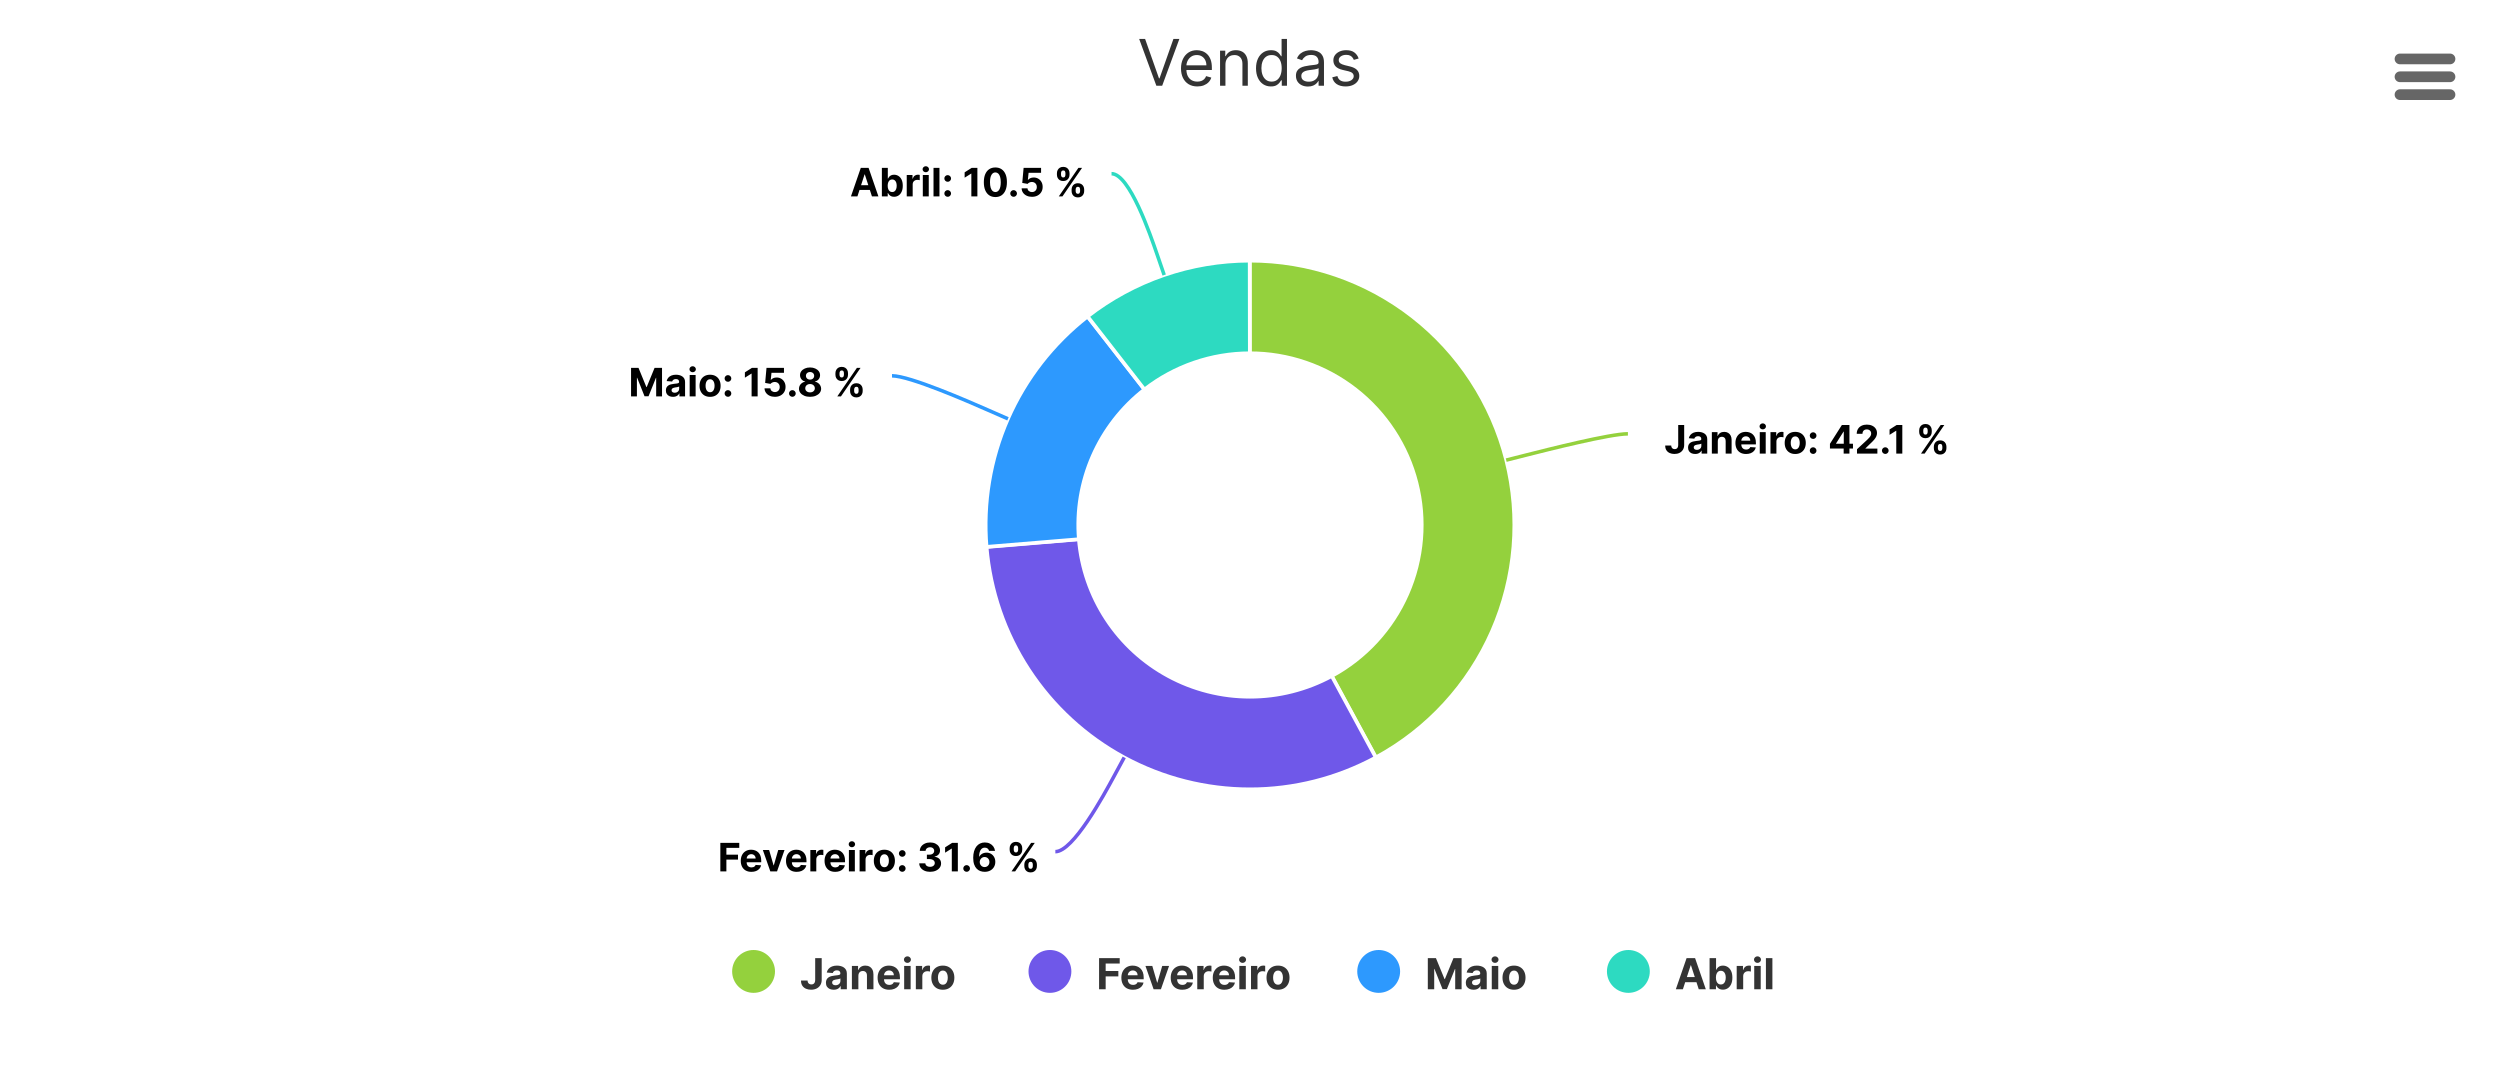 <svg width="700" height="300" viewBox="0 0 700 300" fill="none" xmlns="http://www.w3.org/2000/svg">
<rect x="0" y="0" width="700" height="300" fill="#808080" stroke="none"/>
<g clip-path="url(#clip0_201_4568)">
<path d="M700 0H0V300H700V0Z" fill="white"/>
<path d="M349.985 73C366.446 72.997 382.438 78.482 395.432 88.588C408.425 98.694 417.678 112.844 421.727 128.8C425.775 144.755 424.389 161.605 417.785 176.684C411.182 191.762 399.74 204.209 385.269 212.054L372.925 189.285C382.331 184.186 389.769 176.095 394.061 166.294C398.353 156.493 399.254 145.541 396.622 135.17C393.991 124.799 387.976 115.601 379.531 109.032C371.085 102.463 360.69 98.898 349.99 98.9L349.985 73Z" fill="#94D13D" stroke="white" stroke-linejoin="round"/>
<path d="M385.204 212.09C374.393 217.937 362.295 220.999 350.003 221C337.712 221.001 325.614 217.939 314.802 212.093C303.99 206.246 294.804 197.799 288.075 187.513C281.346 177.227 277.285 165.427 276.258 153.179L302.068 151.016C302.735 158.978 305.375 166.648 309.749 173.333C314.123 180.019 320.093 185.51 327.121 189.31C334.149 193.111 342.013 195.1 350.002 195.1C357.992 195.1 365.855 193.109 372.883 189.308L385.204 212.09Z" fill="#6F58E9" stroke="white" stroke-linejoin="round"/>
<path d="M276.252 153.105C275.239 140.862 277.289 128.559 282.219 117.306C287.149 106.053 294.803 96.205 304.49 88.649L320.418 109.072C314.122 113.983 309.147 120.384 305.942 127.699C302.738 135.013 301.405 143.01 302.064 150.968L276.252 153.105Z" fill="#2D99FE" stroke="white" stroke-linejoin="round"/>
<path d="M304.548 88.604C317.513 78.512 333.468 73.023 349.897 73L349.933 98.9C339.254 98.915 328.884 102.483 320.456 109.042L304.548 88.604Z" fill="#2DDAC1" stroke="white" stroke-linejoin="round"/>
<path d="M688.5 10.5H668.5C667.395 10.5 666.5 11.395 666.5 12.5V30.5C666.5 31.605 667.395 32.5 668.5 32.5H688.5C689.605 32.5 690.5 31.605 690.5 30.5V12.5C690.5 11.395 689.605 10.5 688.5 10.5Z" fill="white"/>
<path d="M672 16.5H686ZM672 21.5H686ZM672 26.5H686Z" fill="#666666"/>
<path d="M672 16.5H686M672 21.5H686M672 26.5H686" stroke="#666666" stroke-width="3" stroke-linecap="round"/>
<path d="M320.631 10.909L324.517 21.929H324.671L328.557 10.909H330.219L325.412 24H323.776L318.969 10.909H320.631ZM335.256 24.204C334.31 24.204 333.494 23.996 332.808 23.578C332.126 23.156 331.6 22.568 331.229 21.814C330.862 21.055 330.679 20.173 330.679 19.168C330.679 18.162 330.862 17.276 331.229 16.509C331.6 15.737 332.115 15.136 332.776 14.706C333.441 14.271 334.216 14.054 335.103 14.054C335.614 14.054 336.119 14.139 336.617 14.31C337.116 14.48 337.57 14.757 337.979 15.141C338.388 15.52 338.714 16.023 338.957 16.649C339.2 17.276 339.321 18.047 339.321 18.963V19.602H331.753V18.298H337.787C337.787 17.744 337.676 17.25 337.455 16.815C337.237 16.381 336.926 16.038 336.522 15.786C336.121 15.535 335.648 15.409 335.103 15.409C334.502 15.409 333.982 15.558 333.543 15.857C333.108 16.151 332.774 16.534 332.539 17.007C332.305 17.48 332.188 17.987 332.188 18.528V19.398C332.188 20.139 332.316 20.768 332.571 21.283C332.831 21.795 333.191 22.185 333.652 22.453C334.112 22.717 334.647 22.849 335.256 22.849C335.652 22.849 336.01 22.794 336.33 22.683C336.654 22.568 336.933 22.398 337.167 22.172C337.402 21.942 337.583 21.656 337.71 21.315L339.168 21.724C339.014 22.219 338.757 22.653 338.394 23.028C338.032 23.399 337.585 23.689 337.052 23.898C336.519 24.102 335.921 24.204 335.256 24.204ZM343.125 18.094V24H341.616V14.182H343.073V15.716H343.201C343.431 15.217 343.781 14.817 344.25 14.514C344.718 14.207 345.323 14.054 346.065 14.054C346.73 14.054 347.311 14.19 347.81 14.463C348.309 14.732 348.696 15.141 348.973 15.69C349.25 16.236 349.389 16.926 349.389 17.761V24H347.88V17.864C347.88 17.092 347.68 16.491 347.279 16.061C346.879 15.626 346.329 15.409 345.63 15.409C345.149 15.409 344.718 15.514 344.339 15.722C343.964 15.931 343.668 16.236 343.451 16.636C343.233 17.037 343.125 17.523 343.125 18.094ZM355.853 24.204C355.035 24.204 354.312 23.998 353.686 23.584C353.059 23.167 352.569 22.579 352.216 21.82C351.862 21.058 351.685 20.156 351.685 19.116C351.685 18.085 351.862 17.19 352.216 16.432C352.569 15.673 353.062 15.087 353.692 14.674C354.323 14.261 355.052 14.054 355.878 14.054C356.517 14.054 357.022 14.161 357.393 14.374C357.768 14.582 358.054 14.821 358.25 15.089C358.45 15.354 358.606 15.571 358.716 15.742H358.844V10.909H360.353V24H358.895V22.491H358.716C358.606 22.671 358.448 22.896 358.243 23.169C358.039 23.438 357.747 23.678 357.368 23.891C356.988 24.1 356.483 24.204 355.853 24.204ZM356.057 22.849C356.662 22.849 357.174 22.692 357.591 22.376C358.009 22.057 358.326 21.616 358.544 21.053C358.761 20.486 358.87 19.832 358.87 19.091C358.87 18.358 358.763 17.717 358.55 17.167C358.337 16.613 358.022 16.183 357.604 15.876C357.187 15.565 356.671 15.409 356.057 15.409C355.418 15.409 354.885 15.573 354.459 15.901C354.037 16.225 353.72 16.666 353.507 17.224C353.298 17.778 353.194 18.401 353.194 19.091C353.194 19.79 353.3 20.425 353.513 20.996C353.731 21.562 354.05 22.014 354.472 22.351C354.898 22.683 355.427 22.849 356.057 22.849ZM366.214 24.23C365.592 24.23 365.027 24.113 364.52 23.879C364.013 23.64 363.611 23.297 363.312 22.849C363.014 22.398 362.865 21.852 362.865 21.213C362.865 20.651 362.976 20.195 363.197 19.845C363.419 19.491 363.715 19.215 364.086 19.014C364.456 18.814 364.866 18.665 365.313 18.567C365.765 18.465 366.218 18.384 366.674 18.324C367.271 18.247 367.755 18.19 368.125 18.151C368.5 18.109 368.773 18.038 368.944 17.94C369.118 17.842 369.206 17.672 369.206 17.429V17.378C369.206 16.747 369.033 16.257 368.688 15.908C368.347 15.558 367.829 15.383 367.135 15.383C366.415 15.383 365.85 15.541 365.441 15.857C365.032 16.172 364.744 16.509 364.578 16.866L363.146 16.355C363.402 15.758 363.743 15.294 364.169 14.962C364.599 14.625 365.068 14.391 365.575 14.258C366.086 14.122 366.589 14.054 367.084 14.054C367.399 14.054 367.761 14.092 368.17 14.169C368.584 14.242 368.982 14.393 369.366 14.623C369.753 14.853 370.075 15.2 370.331 15.665C370.586 16.129 370.714 16.751 370.714 17.531V24H369.206V22.671H369.129C369.027 22.884 368.856 23.111 368.618 23.354C368.379 23.597 368.062 23.804 367.665 23.974C367.269 24.145 366.785 24.23 366.214 24.23ZM366.444 22.875C367.041 22.875 367.544 22.758 367.953 22.523C368.366 22.289 368.677 21.986 368.886 21.616C369.099 21.245 369.206 20.855 369.206 20.446V19.065C369.142 19.142 369.001 19.212 368.784 19.276C368.571 19.336 368.324 19.389 368.042 19.436C367.765 19.479 367.495 19.517 367.231 19.551C366.971 19.581 366.76 19.607 366.598 19.628C366.206 19.679 365.839 19.762 365.498 19.877C365.162 19.988 364.889 20.156 364.68 20.382C364.476 20.604 364.373 20.906 364.373 21.29C364.373 21.814 364.567 22.21 364.955 22.479C365.347 22.743 365.843 22.875 366.444 22.875ZM380.422 16.381L379.067 16.764C378.982 16.538 378.856 16.319 378.69 16.106C378.528 15.889 378.306 15.71 378.025 15.569C377.744 15.428 377.384 15.358 376.945 15.358C376.344 15.358 375.843 15.496 375.443 15.773C375.046 16.046 374.848 16.393 374.848 16.815C374.848 17.19 374.985 17.486 375.257 17.704C375.53 17.921 375.956 18.102 376.536 18.247L377.993 18.605C378.871 18.818 379.525 19.144 379.956 19.583C380.386 20.018 380.601 20.578 380.601 21.264C380.601 21.827 380.439 22.329 380.115 22.773C379.796 23.216 379.348 23.565 378.773 23.821C378.198 24.077 377.529 24.204 376.766 24.204C375.764 24.204 374.936 23.987 374.279 23.553C373.623 23.118 373.208 22.483 373.033 21.648L374.465 21.29C374.601 21.818 374.859 22.215 375.238 22.479C375.622 22.743 376.122 22.875 376.74 22.875C377.443 22.875 378.002 22.726 378.415 22.428C378.833 22.125 379.041 21.763 379.041 21.341C379.041 21 378.922 20.715 378.684 20.484C378.445 20.25 378.078 20.075 377.584 19.96L375.948 19.577C375.049 19.364 374.388 19.033 373.966 18.586C373.549 18.134 373.34 17.57 373.34 16.892C373.34 16.338 373.495 15.848 373.806 15.422C374.122 14.996 374.55 14.661 375.091 14.418C375.637 14.175 376.255 14.054 376.945 14.054C377.916 14.054 378.679 14.267 379.233 14.693C379.791 15.119 380.188 15.682 380.422 16.381Z" fill="#333333"/>
<path d="M455.818 121.469C450.818 121.469 433.368 125.888 427.552 127.361L421.736 128.834" stroke="#94D13D"/>
<path d="M295.501 238.465C300.501 238.465 309.069 222.635 311.924 217.358L314.78 212.081" stroke="#6F58E9"/>
<path d="M249.76 105.224C254.76 105.224 271.243 112.454 276.738 114.864L282.233 117.274" stroke="#2D99FE"/>
<path d="M311.231 48.635C316.231 48.635 322.076 65.66 324.024 71.335L325.972 77.01" stroke="#2DDAC1"/>
<path d="M469.898 119H471.57V124.578C471.57 125.094 471.454 125.542 471.223 125.922C470.993 126.302 470.674 126.595 470.266 126.801C469.857 127.007 469.382 127.109 468.84 127.109C468.358 127.109 467.921 127.025 467.527 126.855C467.137 126.684 466.827 126.423 466.598 126.074C466.368 125.723 466.255 125.281 466.258 124.75H467.941C467.947 124.961 467.99 125.142 468.07 125.293C468.154 125.441 468.267 125.556 468.41 125.637C468.556 125.715 468.728 125.754 468.926 125.754C469.134 125.754 469.31 125.71 469.453 125.621C469.599 125.53 469.71 125.397 469.785 125.223C469.861 125.048 469.898 124.833 469.898 124.578V119ZM474.648 127.113C474.266 127.113 473.924 127.047 473.625 126.914C473.326 126.779 473.089 126.579 472.914 126.316C472.742 126.051 472.656 125.72 472.656 125.324C472.656 124.991 472.717 124.711 472.84 124.484C472.962 124.258 473.129 124.076 473.34 123.937C473.551 123.799 473.79 123.695 474.059 123.625C474.329 123.555 474.613 123.505 474.91 123.477C475.259 123.44 475.54 123.406 475.754 123.375C475.967 123.341 476.122 123.292 476.219 123.227C476.315 123.161 476.363 123.065 476.363 122.937V122.914C476.363 122.667 476.285 122.475 476.129 122.34C475.975 122.204 475.757 122.137 475.473 122.137C475.173 122.137 474.935 122.203 474.758 122.336C474.581 122.466 474.464 122.63 474.406 122.828L472.867 122.703C472.945 122.339 473.099 122.023 473.328 121.758C473.557 121.49 473.853 121.284 474.215 121.141C474.579 120.995 475.001 120.922 475.48 120.922C475.814 120.922 476.133 120.961 476.438 121.039C476.745 121.117 477.017 121.238 477.254 121.402C477.493 121.566 477.682 121.777 477.82 122.035C477.958 122.29 478.027 122.596 478.027 122.953V127H476.449V126.168H476.402C476.306 126.355 476.177 126.521 476.016 126.664C475.854 126.805 475.66 126.915 475.434 126.996C475.207 127.074 474.945 127.113 474.648 127.113ZM475.125 125.965C475.37 125.965 475.586 125.917 475.773 125.82C475.961 125.721 476.108 125.589 476.215 125.422C476.322 125.255 476.375 125.066 476.375 124.855V124.219C476.323 124.253 476.251 124.284 476.16 124.312C476.072 124.339 475.971 124.363 475.859 124.387C475.747 124.408 475.635 124.427 475.523 124.445C475.411 124.461 475.31 124.475 475.219 124.488C475.023 124.517 474.853 124.562 474.707 124.625C474.561 124.687 474.448 124.772 474.367 124.879C474.286 124.983 474.246 125.113 474.246 125.27C474.246 125.496 474.328 125.669 474.492 125.789C474.659 125.906 474.87 125.965 475.125 125.965ZM480.982 123.531V127H479.318V121H480.904V122.059H480.975C481.107 121.71 481.33 121.434 481.643 121.23C481.955 121.025 482.334 120.922 482.779 120.922C483.196 120.922 483.559 121.013 483.869 121.195C484.179 121.378 484.42 121.638 484.592 121.977C484.764 122.312 484.85 122.714 484.85 123.18V127H483.186V123.477C483.188 123.109 483.094 122.823 482.904 122.617C482.714 122.409 482.452 122.305 482.119 122.305C481.895 122.305 481.697 122.353 481.525 122.449C481.356 122.546 481.223 122.686 481.127 122.871C481.033 123.053 480.985 123.273 480.982 123.531ZM488.896 127.117C488.278 127.117 487.747 126.992 487.302 126.742C486.859 126.49 486.518 126.133 486.278 125.672C486.039 125.208 485.919 124.66 485.919 124.027C485.919 123.41 486.039 122.868 486.278 122.402C486.518 121.936 486.855 121.573 487.29 121.312C487.728 121.052 488.241 120.922 488.829 120.922C489.225 120.922 489.593 120.986 489.935 121.113C490.278 121.238 490.578 121.427 490.833 121.68C491.091 121.932 491.291 122.25 491.435 122.633C491.578 123.013 491.649 123.458 491.649 123.969V124.426H486.583V123.395H490.083C490.083 123.155 490.031 122.943 489.927 122.758C489.823 122.573 489.678 122.428 489.493 122.324C489.311 122.217 489.099 122.164 488.856 122.164C488.604 122.164 488.38 122.223 488.185 122.34C487.992 122.454 487.841 122.609 487.731 122.805C487.622 122.997 487.566 123.212 487.563 123.449V124.43C487.563 124.727 487.618 124.983 487.728 125.199C487.84 125.415 487.997 125.582 488.2 125.699C488.403 125.816 488.644 125.875 488.923 125.875C489.108 125.875 489.277 125.849 489.431 125.797C489.584 125.745 489.716 125.667 489.825 125.562C489.935 125.458 490.018 125.331 490.075 125.18L491.614 125.281C491.536 125.651 491.376 125.974 491.134 126.25C490.894 126.523 490.584 126.737 490.204 126.891C489.826 127.042 489.39 127.117 488.896 127.117ZM492.735 127V121H494.399V127H492.735ZM493.571 120.227C493.324 120.227 493.112 120.145 492.935 119.98C492.76 119.814 492.673 119.615 492.673 119.383C492.673 119.154 492.76 118.957 492.935 118.793C493.112 118.626 493.324 118.543 493.571 118.543C493.819 118.543 494.03 118.626 494.204 118.793C494.381 118.957 494.47 119.154 494.47 119.383C494.47 119.615 494.381 119.814 494.204 119.98C494.03 120.145 493.819 120.227 493.571 120.227ZM495.732 127V121H497.346V122.047H497.408C497.518 121.674 497.701 121.393 497.959 121.203C498.217 121.01 498.514 120.914 498.85 120.914C498.933 120.914 499.023 120.919 499.119 120.93C499.215 120.94 499.3 120.954 499.373 120.973V122.449C499.295 122.426 499.187 122.405 499.049 122.387C498.911 122.368 498.785 122.359 498.67 122.359C498.425 122.359 498.206 122.413 498.014 122.52C497.824 122.624 497.673 122.77 497.561 122.957C497.451 123.145 497.396 123.361 497.396 123.605V127H495.732ZM502.665 127.117C502.058 127.117 501.534 126.988 501.091 126.73C500.651 126.47 500.311 126.108 500.071 125.645C499.832 125.178 499.712 124.638 499.712 124.023C499.712 123.404 499.832 122.862 500.071 122.398C500.311 121.932 500.651 121.57 501.091 121.312C501.534 121.052 502.058 120.922 502.665 120.922C503.272 120.922 503.795 121.052 504.235 121.312C504.678 121.57 505.019 121.932 505.259 122.398C505.498 122.862 505.618 123.404 505.618 124.023C505.618 124.638 505.498 125.178 505.259 125.645C505.019 126.108 504.678 126.47 504.235 126.73C503.795 126.988 503.272 127.117 502.665 127.117ZM502.673 125.828C502.949 125.828 503.179 125.75 503.364 125.594C503.549 125.435 503.688 125.219 503.782 124.945C503.879 124.672 503.927 124.361 503.927 124.012C503.927 123.663 503.879 123.352 503.782 123.078C503.688 122.805 503.549 122.589 503.364 122.43C503.179 122.271 502.949 122.191 502.673 122.191C502.394 122.191 502.16 122.271 501.97 122.43C501.782 122.589 501.64 122.805 501.544 123.078C501.45 123.352 501.403 123.663 501.403 124.012C501.403 124.361 501.45 124.672 501.544 124.945C501.64 125.219 501.782 125.435 501.97 125.594C502.16 125.75 502.394 125.828 502.673 125.828ZM507.673 127.102C507.415 127.102 507.194 127.01 507.009 126.828C506.826 126.643 506.735 126.422 506.735 126.164C506.735 125.909 506.826 125.69 507.009 125.508C507.194 125.326 507.415 125.234 507.673 125.234C507.923 125.234 508.142 125.326 508.329 125.508C508.517 125.69 508.61 125.909 508.61 126.164C508.61 126.336 508.566 126.493 508.478 126.637C508.392 126.777 508.278 126.891 508.138 126.977C507.997 127.06 507.842 127.102 507.673 127.102ZM507.673 122.898C507.415 122.898 507.194 122.807 507.009 122.625C506.826 122.443 506.735 122.221 506.735 121.961C506.735 121.706 506.826 121.488 507.009 121.309C507.194 121.126 507.415 121.035 507.673 121.035C507.923 121.035 508.142 121.126 508.329 121.309C508.517 121.488 508.61 121.706 508.61 121.961C508.61 122.135 508.566 122.294 508.478 122.437C508.392 122.578 508.278 122.69 508.138 122.773C507.997 122.857 507.842 122.898 507.673 122.898ZM512.386 125.594V124.262L515.726 119H516.874V120.844H516.194L514.089 124.176V124.238H518.835V125.594H512.386ZM516.226 127V125.187L516.257 124.598V119H517.843V127H516.226ZM519.962 127V125.781L522.81 123.145C523.052 122.91 523.255 122.699 523.419 122.512C523.586 122.324 523.712 122.141 523.798 121.961C523.884 121.779 523.927 121.582 523.927 121.371C523.927 121.137 523.873 120.935 523.767 120.766C523.66 120.594 523.514 120.462 523.329 120.371C523.144 120.277 522.935 120.23 522.7 120.23C522.455 120.23 522.242 120.28 522.06 120.379C521.877 120.478 521.737 120.62 521.638 120.805C521.539 120.99 521.489 121.21 521.489 121.465H519.884C519.884 120.941 520.002 120.487 520.239 120.102C520.476 119.716 520.808 119.418 521.235 119.207C521.662 118.996 522.155 118.891 522.712 118.891C523.285 118.891 523.784 118.992 524.208 119.195C524.635 119.396 524.967 119.674 525.204 120.031C525.441 120.388 525.56 120.797 525.56 121.258C525.56 121.56 525.5 121.858 525.38 122.152C525.263 122.447 525.053 122.773 524.751 123.133C524.449 123.49 524.023 123.918 523.474 124.418L522.306 125.562V125.617H525.665V127H519.962ZM527.879 127.102C527.621 127.102 527.4 127.01 527.215 126.828C527.033 126.643 526.941 126.422 526.941 126.164C526.941 125.909 527.033 125.69 527.215 125.508C527.4 125.326 527.621 125.234 527.879 125.234C528.129 125.234 528.348 125.326 528.535 125.508C528.723 125.69 528.816 125.909 528.816 126.164C528.816 126.336 528.772 126.493 528.684 126.637C528.598 126.777 528.484 126.891 528.344 126.977C528.203 127.06 528.048 127.102 527.879 127.102ZM532.648 119V127H530.957V120.605H530.91L529.078 121.754V120.254L531.059 119H532.648ZM541.475 125.5V125.078C541.475 124.758 541.542 124.464 541.678 124.195C541.816 123.924 542.015 123.708 542.275 123.547C542.538 123.383 542.859 123.301 543.236 123.301C543.619 123.301 543.941 123.382 544.201 123.543C544.464 123.704 544.662 123.921 544.795 124.191C544.93 124.46 544.998 124.755 544.998 125.078V125.5C544.998 125.82 544.93 126.116 544.795 126.387C544.66 126.655 544.46 126.87 544.197 127.031C543.934 127.195 543.614 127.277 543.236 127.277C542.854 127.277 542.532 127.195 542.271 127.031C542.011 126.87 541.813 126.655 541.678 126.387C541.542 126.116 541.475 125.82 541.475 125.5ZM542.611 125.078V125.5C542.611 125.685 542.656 125.859 542.744 126.023C542.835 126.187 542.999 126.27 543.236 126.27C543.473 126.27 543.635 126.189 543.721 126.027C543.809 125.866 543.854 125.69 543.854 125.5V125.078C543.854 124.888 543.812 124.711 543.729 124.547C543.645 124.383 543.481 124.301 543.236 124.301C543.002 124.301 542.839 124.383 542.748 124.547C542.657 124.711 542.611 124.888 542.611 125.078ZM537.369 120.922V120.5C537.369 120.177 537.438 119.882 537.576 119.613C537.714 119.342 537.913 119.126 538.174 118.965C538.437 118.803 538.755 118.723 539.127 118.723C539.512 118.723 539.835 118.803 540.096 118.965C540.356 119.126 540.554 119.342 540.689 119.613C540.825 119.882 540.893 120.177 540.893 120.5V120.922C540.893 121.245 540.824 121.54 540.686 121.809C540.55 122.077 540.351 122.292 540.088 122.453C539.827 122.612 539.507 122.691 539.127 122.691C538.747 122.691 538.425 122.611 538.162 122.449C537.902 122.285 537.704 122.07 537.568 121.805C537.436 121.536 537.369 121.242 537.369 120.922ZM538.514 120.5V120.922C538.514 121.112 538.558 121.288 538.646 121.449C538.738 121.611 538.898 121.691 539.127 121.691C539.367 121.691 539.529 121.611 539.615 121.449C539.704 121.288 539.748 121.112 539.748 120.922V120.5C539.748 120.31 539.706 120.133 539.623 119.969C539.54 119.805 539.374 119.723 539.127 119.723C538.895 119.723 538.735 119.806 538.646 119.973C538.558 120.139 538.514 120.315 538.514 120.5ZM537.885 127L543.385 119H544.408L538.908 127H537.885Z" fill="black"/>
<path d="M201.695 244V236H206.992V237.395H203.387V239.301H206.641V240.695H203.387V244H201.695ZM210.393 244.117C209.775 244.117 209.244 243.992 208.799 243.742C208.356 243.49 208.015 243.133 207.775 242.672C207.536 242.208 207.416 241.66 207.416 241.027C207.416 240.41 207.536 239.868 207.775 239.402C208.015 238.936 208.352 238.573 208.787 238.312C209.225 238.052 209.738 237.922 210.326 237.922C210.722 237.922 211.09 237.986 211.432 238.113C211.775 238.238 212.075 238.427 212.33 238.68C212.588 238.932 212.788 239.25 212.932 239.633C213.075 240.013 213.146 240.458 213.146 240.969V241.426H208.08V240.395H211.58C211.58 240.155 211.528 239.943 211.424 239.758C211.32 239.573 211.175 239.428 210.99 239.324C210.808 239.217 210.596 239.164 210.354 239.164C210.101 239.164 209.877 239.223 209.682 239.34C209.489 239.454 209.338 239.609 209.229 239.805C209.119 239.997 209.063 240.212 209.061 240.449V241.43C209.061 241.727 209.115 241.983 209.225 242.199C209.337 242.415 209.494 242.582 209.697 242.699C209.9 242.816 210.141 242.875 210.42 242.875C210.605 242.875 210.774 242.849 210.928 242.797C211.081 242.745 211.213 242.667 211.322 242.562C211.432 242.458 211.515 242.331 211.572 242.18L213.111 242.281C213.033 242.651 212.873 242.974 212.631 243.25C212.391 243.523 212.081 243.737 211.701 243.891C211.324 244.042 210.887 244.117 210.393 244.117ZM219.665 238L217.567 244H215.692L213.595 238H215.353L216.599 242.293H216.661L217.903 238H219.665ZM223.058 244.117C222.44 244.117 221.909 243.992 221.464 243.742C221.021 243.49 220.68 243.133 220.44 242.672C220.201 242.208 220.081 241.66 220.081 241.027C220.081 240.41 220.201 239.868 220.44 239.402C220.68 238.936 221.017 238.573 221.452 238.312C221.89 238.052 222.403 237.922 222.991 237.922C223.387 237.922 223.756 237.986 224.097 238.113C224.44 238.238 224.74 238.427 224.995 238.68C225.253 238.932 225.453 239.25 225.597 239.633C225.74 240.013 225.812 240.458 225.812 240.969V241.426H220.745V240.395H224.245C224.245 240.155 224.193 239.943 224.089 239.758C223.985 239.573 223.84 239.428 223.655 239.324C223.473 239.217 223.261 239.164 223.019 239.164C222.766 239.164 222.542 239.223 222.347 239.34C222.154 239.454 222.003 239.609 221.894 239.805C221.784 239.997 221.728 240.212 221.726 240.449V241.43C221.726 241.727 221.78 241.983 221.89 242.199C222.002 242.415 222.159 242.582 222.362 242.699C222.565 242.816 222.806 242.875 223.085 242.875C223.27 242.875 223.439 242.849 223.593 242.797C223.746 242.745 223.878 242.667 223.987 242.562C224.097 242.458 224.18 242.331 224.237 242.18L225.776 242.281C225.698 242.651 225.538 242.974 225.296 243.25C225.056 243.523 224.746 243.737 224.366 243.891C223.989 244.042 223.552 244.117 223.058 244.117ZM226.897 244V238H228.511V239.047H228.573C228.683 238.674 228.866 238.393 229.124 238.203C229.382 238.01 229.679 237.914 230.015 237.914C230.098 237.914 230.188 237.919 230.284 237.93C230.381 237.94 230.465 237.954 230.538 237.973V239.449C230.46 239.426 230.352 239.405 230.214 239.387C230.076 239.368 229.95 239.359 229.835 239.359C229.59 239.359 229.371 239.413 229.179 239.52C228.989 239.624 228.838 239.77 228.726 239.957C228.616 240.145 228.562 240.361 228.562 240.605V244H226.897ZM233.854 244.117C233.236 244.117 232.705 243.992 232.26 243.742C231.817 243.49 231.476 243.133 231.236 242.672C230.997 242.208 230.877 241.66 230.877 241.027C230.877 240.41 230.997 239.868 231.236 239.402C231.476 238.936 231.813 238.573 232.248 238.312C232.686 238.052 233.199 237.922 233.787 237.922C234.183 237.922 234.551 237.986 234.893 238.113C235.236 238.238 235.536 238.427 235.791 238.68C236.049 238.932 236.249 239.25 236.393 239.633C236.536 240.013 236.607 240.458 236.607 240.969V241.426H231.541V240.395H235.041C235.041 240.155 234.989 239.943 234.885 239.758C234.781 239.573 234.636 239.428 234.451 239.324C234.269 239.217 234.057 239.164 233.814 239.164C233.562 239.164 233.338 239.223 233.143 239.34C232.95 239.454 232.799 239.609 232.689 239.805C232.58 239.997 232.524 240.212 232.521 240.449V241.43C232.521 241.727 232.576 241.983 232.686 242.199C232.798 242.415 232.955 242.582 233.158 242.699C233.361 242.816 233.602 242.875 233.881 242.875C234.066 242.875 234.235 242.849 234.389 242.797C234.542 242.745 234.674 242.667 234.783 242.562C234.893 242.458 234.976 242.331 235.033 242.18L236.572 242.281C236.494 242.651 236.334 242.974 236.092 243.25C235.852 243.523 235.542 243.737 235.162 243.891C234.785 244.042 234.348 244.117 233.854 244.117ZM237.693 244V238H239.357V244H237.693ZM238.529 237.227C238.282 237.227 238.07 237.145 237.893 236.98C237.718 236.814 237.631 236.615 237.631 236.383C237.631 236.154 237.718 235.957 237.893 235.793C238.07 235.626 238.282 235.543 238.529 235.543C238.777 235.543 238.988 235.626 239.162 235.793C239.339 235.957 239.428 236.154 239.428 236.383C239.428 236.615 239.339 236.814 239.162 236.98C238.988 237.145 238.777 237.227 238.529 237.227ZM240.69 244V238H242.304V239.047H242.366C242.476 238.674 242.659 238.393 242.917 238.203C243.175 238.01 243.472 237.914 243.808 237.914C243.891 237.914 243.981 237.919 244.077 237.93C244.174 237.94 244.258 237.954 244.331 237.973V239.449C244.253 239.426 244.145 239.405 244.007 239.387C243.869 239.368 243.743 239.359 243.628 239.359C243.383 239.359 243.164 239.413 242.972 239.52C242.782 239.624 242.631 239.77 242.519 239.957C242.409 240.145 242.354 240.361 242.354 240.605V244H240.69ZM247.623 244.117C247.016 244.117 246.492 243.988 246.049 243.73C245.609 243.47 245.269 243.108 245.029 242.645C244.79 242.178 244.67 241.638 244.67 241.023C244.67 240.404 244.79 239.862 245.029 239.398C245.269 238.932 245.609 238.57 246.049 238.312C246.492 238.052 247.016 237.922 247.623 237.922C248.23 237.922 248.753 238.052 249.193 238.312C249.636 238.57 249.977 238.932 250.217 239.398C250.456 239.862 250.576 240.404 250.576 241.023C250.576 241.638 250.456 242.178 250.217 242.645C249.977 243.108 249.636 243.47 249.193 243.73C248.753 243.988 248.23 244.117 247.623 244.117ZM247.631 242.828C247.907 242.828 248.137 242.75 248.322 242.594C248.507 242.435 248.646 242.219 248.74 241.945C248.837 241.672 248.885 241.361 248.885 241.012C248.885 240.663 248.837 240.352 248.74 240.078C248.646 239.805 248.507 239.589 248.322 239.43C248.137 239.271 247.907 239.191 247.631 239.191C247.352 239.191 247.118 239.271 246.928 239.43C246.74 239.589 246.598 239.805 246.502 240.078C246.408 240.352 246.361 240.663 246.361 241.012C246.361 241.361 246.408 241.672 246.502 241.945C246.598 242.219 246.74 242.435 246.928 242.594C247.118 242.75 247.352 242.828 247.631 242.828ZM252.631 244.102C252.373 244.102 252.152 244.01 251.967 243.828C251.785 243.643 251.693 243.422 251.693 243.164C251.693 242.909 251.785 242.69 251.967 242.508C252.152 242.326 252.373 242.234 252.631 242.234C252.881 242.234 253.1 242.326 253.287 242.508C253.475 242.69 253.568 242.909 253.568 243.164C253.568 243.336 253.524 243.493 253.436 243.637C253.35 243.777 253.236 243.891 253.096 243.977C252.955 244.06 252.8 244.102 252.631 244.102ZM252.631 239.898C252.373 239.898 252.152 239.807 251.967 239.625C251.785 239.443 251.693 239.221 251.693 238.961C251.693 238.706 251.785 238.488 251.967 238.309C252.152 238.126 252.373 238.035 252.631 238.035C252.881 238.035 253.1 238.126 253.287 238.309C253.475 238.488 253.568 238.706 253.568 238.961C253.568 239.135 253.524 239.294 253.436 239.437C253.35 239.578 253.236 239.69 253.096 239.773C252.955 239.857 252.8 239.898 252.631 239.898ZM260.422 244.109C259.839 244.109 259.319 244.009 258.863 243.809C258.41 243.605 258.052 243.327 257.789 242.973C257.529 242.616 257.395 242.204 257.387 241.738H259.09C259.1 241.934 259.164 242.105 259.281 242.254C259.401 242.4 259.56 242.513 259.758 242.594C259.956 242.674 260.178 242.715 260.426 242.715C260.684 242.715 260.911 242.669 261.109 242.578C261.307 242.487 261.462 242.361 261.574 242.199C261.686 242.038 261.742 241.852 261.742 241.641C261.742 241.427 261.682 241.238 261.563 241.074C261.445 240.908 261.276 240.777 261.055 240.684C260.836 240.59 260.576 240.543 260.273 240.543H259.527V239.301H260.273C260.529 239.301 260.754 239.257 260.949 239.168C261.147 239.079 261.301 238.957 261.41 238.801C261.52 238.642 261.574 238.457 261.574 238.246C261.574 238.046 261.526 237.87 261.43 237.719C261.336 237.565 261.203 237.445 261.031 237.359C260.862 237.273 260.664 237.23 260.438 237.23C260.208 237.23 259.999 237.272 259.809 237.355C259.618 237.436 259.466 237.552 259.352 237.703C259.237 237.854 259.176 238.031 259.168 238.234H257.547C257.555 237.773 257.686 237.367 257.941 237.016C258.197 236.664 258.54 236.389 258.973 236.191C259.408 235.991 259.898 235.891 260.445 235.891C260.997 235.891 261.48 235.991 261.895 236.191C262.309 236.392 262.63 236.663 262.859 237.004C263.091 237.342 263.206 237.723 263.203 238.145C263.206 238.592 263.066 238.966 262.785 239.266C262.507 239.565 262.143 239.755 261.695 239.836V239.898C262.284 239.974 262.732 240.178 263.039 240.512C263.349 240.842 263.503 241.257 263.5 241.754C263.503 242.21 263.371 242.615 263.105 242.969C262.842 243.323 262.479 243.602 262.016 243.805C261.552 244.008 261.021 244.109 260.422 244.109ZM268.196 236V244H266.505V237.605H266.458L264.626 238.754V237.254L266.606 236H268.196ZM270.656 244.102C270.398 244.102 270.177 244.01 269.992 243.828C269.81 243.643 269.719 243.422 269.719 243.164C269.719 242.909 269.81 242.69 269.992 242.508C270.177 242.326 270.398 242.234 270.656 242.234C270.906 242.234 271.125 242.326 271.313 242.508C271.5 242.69 271.594 242.909 271.594 243.164C271.594 243.336 271.549 243.493 271.461 243.637C271.375 243.777 271.262 243.891 271.121 243.977C270.98 244.06 270.826 244.102 270.656 244.102ZM275.692 244.109C275.281 244.107 274.884 244.038 274.501 243.902C274.121 243.767 273.78 243.547 273.478 243.242C273.175 242.937 272.936 242.534 272.759 242.031C272.584 241.529 272.497 240.911 272.497 240.18C272.5 239.508 272.576 238.908 272.728 238.379C272.881 237.848 273.1 237.397 273.384 237.027C273.67 236.658 274.013 236.376 274.411 236.184C274.81 235.988 275.256 235.891 275.751 235.891C276.285 235.891 276.756 235.995 277.165 236.203C277.574 236.409 277.902 236.689 278.149 237.043C278.399 237.397 278.55 237.794 278.603 238.234H276.935C276.869 237.956 276.733 237.737 276.524 237.578C276.316 237.419 276.058 237.34 275.751 237.34C275.23 237.34 274.834 237.566 274.563 238.02C274.295 238.473 274.159 239.089 274.153 239.867H274.208C274.328 239.63 274.489 239.428 274.692 239.262C274.898 239.092 275.131 238.964 275.392 238.875C275.655 238.784 275.932 238.738 276.224 238.738C276.698 238.738 277.119 238.85 277.489 239.074C277.859 239.296 278.151 239.6 278.364 239.988C278.578 240.376 278.685 240.82 278.685 241.32C278.685 241.862 278.558 242.344 278.306 242.766C278.056 243.187 277.705 243.518 277.255 243.758C276.807 243.995 276.286 244.112 275.692 244.109ZM275.685 242.781C275.945 242.781 276.178 242.719 276.384 242.594C276.59 242.469 276.751 242.299 276.868 242.086C276.985 241.872 277.044 241.633 277.044 241.367C277.044 241.102 276.985 240.863 276.868 240.652C276.754 240.441 276.595 240.273 276.392 240.148C276.188 240.023 275.957 239.961 275.696 239.961C275.501 239.961 275.32 239.997 275.153 240.07C274.989 240.143 274.845 240.245 274.72 240.375C274.597 240.505 274.501 240.656 274.431 240.828C274.36 240.997 274.325 241.178 274.325 241.371C274.325 241.629 274.384 241.865 274.501 242.078C274.621 242.292 274.782 242.462 274.985 242.59C275.191 242.717 275.424 242.781 275.685 242.781ZM286.809 242.5V242.078C286.809 241.758 286.876 241.464 287.012 241.195C287.15 240.924 287.349 240.708 287.609 240.547C287.872 240.383 288.193 240.301 288.57 240.301C288.953 240.301 289.275 240.382 289.535 240.543C289.798 240.704 289.996 240.921 290.129 241.191C290.264 241.46 290.332 241.755 290.332 242.078V242.5C290.332 242.82 290.264 243.116 290.129 243.387C289.993 243.655 289.794 243.87 289.531 244.031C289.268 244.195 288.948 244.277 288.57 244.277C288.188 244.277 287.866 244.195 287.605 244.031C287.345 243.87 287.147 243.655 287.012 243.387C286.876 243.116 286.809 242.82 286.809 242.5ZM287.945 242.078V242.5C287.945 242.685 287.99 242.859 288.078 243.023C288.169 243.187 288.333 243.27 288.57 243.27C288.807 243.27 288.969 243.189 289.055 243.027C289.143 242.866 289.188 242.69 289.188 242.5V242.078C289.188 241.888 289.146 241.711 289.062 241.547C288.979 241.383 288.815 241.301 288.57 241.301C288.336 241.301 288.173 241.383 288.082 241.547C287.991 241.711 287.945 241.888 287.945 242.078ZM282.703 237.922V237.5C282.703 237.177 282.772 236.882 282.91 236.613C283.048 236.342 283.247 236.126 283.508 235.965C283.771 235.803 284.089 235.723 284.461 235.723C284.846 235.723 285.169 235.803 285.43 235.965C285.69 236.126 285.888 236.342 286.023 236.613C286.159 236.882 286.227 237.177 286.227 237.5V237.922C286.227 238.245 286.158 238.54 286.02 238.809C285.884 239.077 285.685 239.292 285.422 239.453C285.161 239.612 284.841 239.691 284.461 239.691C284.081 239.691 283.759 239.611 283.496 239.449C283.236 239.285 283.038 239.07 282.902 238.805C282.77 238.536 282.703 238.242 282.703 237.922ZM283.848 237.5V237.922C283.848 238.112 283.892 238.288 283.98 238.449C284.072 238.611 284.232 238.691 284.461 238.691C284.701 238.691 284.863 238.611 284.949 238.449C285.038 238.288 285.082 238.112 285.082 237.922V237.5C285.082 237.31 285.04 237.133 284.957 236.969C284.874 236.805 284.708 236.723 284.461 236.723C284.229 236.723 284.069 236.806 283.98 236.973C283.892 237.139 283.848 237.315 283.848 237.5ZM283.219 244L288.719 236H289.742L284.242 244H283.219Z" fill="black"/>
<path d="M176.695 103H178.781L180.984 108.375H181.078L183.281 103H185.367V111H183.727V105.793H183.66L181.59 110.961H180.473L178.402 105.773H178.336V111H176.695V103ZM188.44 111.113C188.058 111.113 187.716 111.047 187.417 110.914C187.118 110.779 186.881 110.579 186.706 110.316C186.534 110.051 186.448 109.72 186.448 109.324C186.448 108.991 186.509 108.711 186.632 108.484C186.754 108.258 186.921 108.076 187.132 107.937C187.343 107.799 187.582 107.695 187.851 107.625C188.121 107.555 188.405 107.505 188.702 107.477C189.051 107.44 189.332 107.406 189.546 107.375C189.759 107.341 189.914 107.292 190.011 107.227C190.107 107.161 190.155 107.065 190.155 106.937V106.914C190.155 106.667 190.077 106.475 189.921 106.34C189.767 106.204 189.549 106.137 189.265 106.137C188.965 106.137 188.727 106.203 188.55 106.336C188.373 106.466 188.256 106.63 188.198 106.828L186.659 106.703C186.737 106.339 186.891 106.023 187.12 105.758C187.349 105.49 187.645 105.284 188.007 105.141C188.371 104.995 188.793 104.922 189.272 104.922C189.606 104.922 189.925 104.961 190.229 105.039C190.537 105.117 190.809 105.238 191.046 105.402C191.285 105.566 191.474 105.777 191.612 106.035C191.75 106.29 191.819 106.596 191.819 106.953V111H190.241V110.168H190.194C190.098 110.355 189.969 110.521 189.808 110.664C189.646 110.805 189.452 110.915 189.226 110.996C188.999 111.074 188.737 111.113 188.44 111.113ZM188.917 109.965C189.162 109.965 189.378 109.917 189.565 109.82C189.753 109.721 189.9 109.589 190.007 109.422C190.114 109.255 190.167 109.066 190.167 108.855V108.219C190.115 108.253 190.043 108.284 189.952 108.312C189.864 108.339 189.763 108.363 189.651 108.387C189.539 108.408 189.427 108.427 189.315 108.445C189.203 108.461 189.102 108.475 189.011 108.488C188.815 108.517 188.645 108.562 188.499 108.625C188.353 108.687 188.24 108.772 188.159 108.879C188.078 108.983 188.038 109.113 188.038 109.27C188.038 109.496 188.12 109.669 188.284 109.789C188.451 109.906 188.662 109.965 188.917 109.965ZM193.11 111V105H194.774V111H193.11ZM193.946 104.227C193.699 104.227 193.487 104.145 193.31 103.98C193.135 103.814 193.048 103.615 193.048 103.383C193.048 103.154 193.135 102.957 193.31 102.793C193.487 102.626 193.699 102.543 193.946 102.543C194.194 102.543 194.405 102.626 194.579 102.793C194.756 102.957 194.845 103.154 194.845 103.383C194.845 103.615 194.756 103.814 194.579 103.98C194.405 104.145 194.194 104.227 193.946 104.227ZM198.818 111.117C198.212 111.117 197.687 110.988 197.244 110.73C196.804 110.47 196.464 110.108 196.225 109.645C195.985 109.178 195.865 108.638 195.865 108.023C195.865 107.404 195.985 106.862 196.225 106.398C196.464 105.932 196.804 105.57 197.244 105.312C197.687 105.052 198.212 104.922 198.818 104.922C199.425 104.922 199.949 105.052 200.389 105.312C200.831 105.57 201.173 105.932 201.412 106.398C201.652 106.862 201.771 107.404 201.771 108.023C201.771 108.638 201.652 109.178 201.412 109.645C201.173 110.108 200.831 110.47 200.389 110.73C199.949 110.988 199.425 111.117 198.818 111.117ZM198.826 109.828C199.102 109.828 199.333 109.75 199.518 109.594C199.702 109.435 199.842 109.219 199.936 108.945C200.032 108.672 200.08 108.361 200.08 108.012C200.08 107.663 200.032 107.352 199.936 107.078C199.842 106.805 199.702 106.589 199.518 106.43C199.333 106.271 199.102 106.191 198.826 106.191C198.548 106.191 198.313 106.271 198.123 106.43C197.936 106.589 197.794 106.805 197.697 107.078C197.604 107.352 197.557 107.663 197.557 108.012C197.557 108.361 197.604 108.672 197.697 108.945C197.794 109.219 197.936 109.435 198.123 109.594C198.313 109.75 198.548 109.828 198.826 109.828ZM203.826 111.102C203.568 111.102 203.347 111.01 203.162 110.828C202.98 110.643 202.889 110.422 202.889 110.164C202.889 109.909 202.98 109.69 203.162 109.508C203.347 109.326 203.568 109.234 203.826 109.234C204.076 109.234 204.295 109.326 204.482 109.508C204.67 109.69 204.764 109.909 204.764 110.164C204.764 110.336 204.719 110.493 204.631 110.637C204.545 110.777 204.432 110.891 204.291 110.977C204.15 111.06 203.995 111.102 203.826 111.102ZM203.826 106.898C203.568 106.898 203.347 106.807 203.162 106.625C202.98 106.443 202.889 106.221 202.889 105.961C202.889 105.706 202.98 105.488 203.162 105.309C203.347 105.126 203.568 105.035 203.826 105.035C204.076 105.035 204.295 105.126 204.482 105.309C204.67 105.488 204.764 105.706 204.764 105.961C204.764 106.135 204.719 106.294 204.631 106.437C204.545 106.578 204.432 106.69 204.291 106.773C204.15 106.857 203.995 106.898 203.826 106.898ZM212.141 103V111H210.449V104.605H210.402L208.57 105.754V104.254L210.551 103H212.141ZM216.964 111.109C216.412 111.109 215.92 111.008 215.487 110.805C215.058 110.602 214.716 110.322 214.464 109.965C214.211 109.608 214.08 109.199 214.069 108.738H215.71C215.728 109.048 215.858 109.299 216.101 109.492C216.343 109.685 216.631 109.781 216.964 109.781C217.229 109.781 217.464 109.723 217.667 109.605C217.873 109.486 218.033 109.32 218.147 109.109C218.265 108.896 218.323 108.651 218.323 108.375C218.323 108.094 218.263 107.846 218.144 107.633C218.026 107.419 217.864 107.253 217.655 107.133C217.447 107.013 217.209 106.952 216.94 106.949C216.706 106.949 216.478 106.997 216.257 107.094C216.038 107.19 215.868 107.322 215.745 107.488L214.241 107.219L214.62 103H219.511V104.383H216.015L215.808 106.387H215.854C215.995 106.189 216.207 106.025 216.491 105.895C216.775 105.764 217.093 105.699 217.444 105.699C217.926 105.699 218.356 105.812 218.733 106.039C219.111 106.266 219.409 106.577 219.628 106.973C219.847 107.366 219.955 107.819 219.952 108.332C219.955 108.871 219.83 109.35 219.577 109.77C219.327 110.186 218.977 110.514 218.526 110.754C218.078 110.991 217.558 111.109 216.964 111.109ZM221.862 111.102C221.604 111.102 221.383 111.01 221.198 110.828C221.016 110.643 220.925 110.422 220.925 110.164C220.925 109.909 221.016 109.69 221.198 109.508C221.383 109.326 221.604 109.234 221.862 109.234C222.112 109.234 222.331 109.326 222.519 109.508C222.706 109.69 222.8 109.909 222.8 110.164C222.8 110.336 222.756 110.493 222.667 110.637C222.581 110.777 222.468 110.891 222.327 110.977C222.187 111.06 222.032 111.102 221.862 111.102ZM226.813 111.109C226.211 111.109 225.676 111.012 225.207 110.816C224.741 110.618 224.375 110.349 224.109 110.008C223.844 109.667 223.711 109.28 223.711 108.848C223.711 108.514 223.786 108.208 223.938 107.93C224.091 107.648 224.299 107.415 224.563 107.23C224.826 107.043 225.12 106.923 225.445 106.871V106.816C225.018 106.73 224.672 106.523 224.406 106.195C224.141 105.865 224.008 105.48 224.008 105.043C224.008 104.629 224.129 104.26 224.371 103.937C224.613 103.612 224.945 103.357 225.367 103.172C225.792 102.984 226.273 102.891 226.813 102.891C227.352 102.891 227.832 102.984 228.254 103.172C228.678 103.359 229.012 103.616 229.254 103.941C229.496 104.264 229.618 104.632 229.621 105.043C229.618 105.483 229.483 105.867 229.215 106.195C228.947 106.523 228.603 106.73 228.184 106.816V106.871C228.504 106.923 228.794 107.043 229.055 107.23C229.318 107.415 229.526 107.648 229.68 107.93C229.836 108.208 229.915 108.514 229.918 108.848C229.915 109.28 229.781 109.667 229.516 110.008C229.25 110.349 228.883 110.618 228.414 110.816C227.948 111.012 227.414 111.109 226.813 111.109ZM226.813 109.867C227.081 109.867 227.315 109.819 227.516 109.723C227.716 109.624 227.872 109.488 227.984 109.316C228.099 109.142 228.156 108.941 228.156 108.715C228.156 108.483 228.098 108.279 227.98 108.102C227.863 107.922 227.704 107.781 227.504 107.68C227.303 107.576 227.073 107.523 226.813 107.523C226.555 107.523 226.324 107.576 226.121 107.68C225.918 107.781 225.758 107.922 225.641 108.102C225.526 108.279 225.469 108.483 225.469 108.715C225.469 108.941 225.525 109.142 225.637 109.316C225.749 109.488 225.906 109.624 226.109 109.723C226.313 109.819 226.547 109.867 226.813 109.867ZM226.813 106.293C227.036 106.293 227.236 106.247 227.41 106.156C227.585 106.065 227.721 105.939 227.82 105.777C227.919 105.616 227.969 105.43 227.969 105.219C227.969 105.01 227.919 104.828 227.82 104.672C227.721 104.513 227.586 104.389 227.414 104.301C227.242 104.21 227.042 104.164 226.813 104.164C226.586 104.164 226.385 104.21 226.211 104.301C226.036 104.389 225.9 104.513 225.801 104.672C225.704 104.828 225.656 105.01 225.656 105.219C225.656 105.43 225.706 105.616 225.805 105.777C225.904 105.939 226.04 106.065 226.215 106.156C226.389 106.247 226.589 106.293 226.813 106.293ZM238.025 109.5V109.078C238.025 108.758 238.093 108.464 238.229 108.195C238.367 107.924 238.566 107.708 238.826 107.547C239.089 107.383 239.41 107.301 239.787 107.301C240.17 107.301 240.492 107.382 240.752 107.543C241.015 107.704 241.213 107.921 241.346 108.191C241.481 108.46 241.549 108.755 241.549 109.078V109.5C241.549 109.82 241.481 110.116 241.346 110.387C241.21 110.655 241.011 110.87 240.748 111.031C240.485 111.195 240.165 111.277 239.787 111.277C239.404 111.277 239.083 111.195 238.822 111.031C238.562 110.87 238.364 110.655 238.229 110.387C238.093 110.116 238.025 109.82 238.025 109.5ZM239.162 109.078V109.5C239.162 109.685 239.206 109.859 239.295 110.023C239.386 110.187 239.55 110.27 239.787 110.27C240.024 110.27 240.186 110.189 240.271 110.027C240.36 109.866 240.404 109.69 240.404 109.5V109.078C240.404 108.888 240.363 108.711 240.279 108.547C240.196 108.383 240.032 108.301 239.787 108.301C239.553 108.301 239.39 108.383 239.299 108.547C239.208 108.711 239.162 108.888 239.162 109.078ZM233.92 104.922V104.5C233.92 104.177 233.989 103.882 234.127 103.613C234.265 103.342 234.464 103.126 234.725 102.965C234.988 102.803 235.305 102.723 235.678 102.723C236.063 102.723 236.386 102.803 236.646 102.965C236.907 103.126 237.105 103.342 237.24 103.613C237.376 103.882 237.443 104.177 237.443 104.5V104.922C237.443 105.245 237.374 105.54 237.236 105.809C237.101 106.077 236.902 106.292 236.639 106.453C236.378 106.612 236.058 106.691 235.678 106.691C235.298 106.691 234.976 106.611 234.713 106.449C234.452 106.285 234.255 106.07 234.119 105.805C233.986 105.536 233.92 105.242 233.92 104.922ZM235.064 104.5V104.922C235.064 105.112 235.109 105.288 235.197 105.449C235.288 105.611 235.449 105.691 235.678 105.691C235.917 105.691 236.08 105.611 236.166 105.449C236.255 105.288 236.299 105.112 236.299 104.922V104.5C236.299 104.31 236.257 104.133 236.174 103.969C236.09 103.805 235.925 103.723 235.678 103.723C235.446 103.723 235.286 103.806 235.197 103.973C235.109 104.139 235.064 104.315 235.064 104.5ZM234.436 111L239.936 103H240.959L235.459 111H234.436Z" fill="black"/>
<path d="M240.074 55H238.262L241.023 47H243.203L245.961 55H244.148L242.145 48.828H242.082L240.074 55ZM239.961 51.855H244.242V53.176H239.961V51.855ZM246.924 55V47H248.588V50.008H248.639C248.712 49.846 248.817 49.682 248.955 49.516C249.096 49.346 249.278 49.206 249.502 49.094C249.729 48.979 250.01 48.922 250.346 48.922C250.783 48.922 251.187 49.036 251.557 49.266C251.926 49.492 252.222 49.835 252.443 50.293C252.665 50.749 252.775 51.32 252.775 52.008C252.775 52.677 252.667 53.242 252.451 53.703C252.238 54.161 251.946 54.509 251.576 54.746C251.209 54.98 250.798 55.098 250.342 55.098C250.019 55.098 249.744 55.044 249.518 54.938C249.294 54.831 249.11 54.697 248.967 54.535C248.824 54.371 248.714 54.206 248.639 54.039H248.564V55H246.924ZM248.553 52C248.553 52.357 248.602 52.668 248.701 52.934C248.8 53.199 248.943 53.406 249.131 53.555C249.318 53.7 249.546 53.773 249.814 53.773C250.085 53.773 250.314 53.699 250.502 53.551C250.689 53.4 250.831 53.191 250.928 52.926C251.027 52.658 251.076 52.349 251.076 52C251.076 51.654 251.028 51.349 250.932 51.086C250.835 50.823 250.693 50.617 250.506 50.469C250.318 50.32 250.088 50.246 249.814 50.246C249.544 50.246 249.314 50.318 249.127 50.461C248.942 50.604 248.8 50.807 248.701 51.07C248.602 51.333 248.553 51.643 248.553 52ZM253.886 55V49H255.499V50.047H255.562C255.671 49.675 255.854 49.393 256.112 49.203C256.37 49.01 256.667 48.914 257.003 48.914C257.086 48.914 257.176 48.919 257.272 48.93C257.369 48.94 257.453 48.954 257.526 48.973V50.449C257.448 50.426 257.34 50.405 257.202 50.387C257.064 50.368 256.938 50.359 256.823 50.359C256.578 50.359 256.36 50.413 256.167 50.52C255.977 50.624 255.826 50.77 255.714 50.957C255.604 51.145 255.55 51.361 255.55 51.605V55H253.886ZM258.387 55V49H260.051V55H258.387ZM259.223 48.227C258.975 48.227 258.763 48.145 258.586 47.98C258.411 47.814 258.324 47.615 258.324 47.383C258.324 47.154 258.411 46.957 258.586 46.793C258.763 46.626 258.975 46.543 259.223 46.543C259.47 46.543 259.681 46.626 259.855 46.793C260.033 46.957 260.121 47.154 260.121 47.383C260.121 47.615 260.033 47.814 259.855 47.98C259.681 48.145 259.47 48.227 259.223 48.227ZM263.048 47V55H261.384V47H263.048ZM265.354 55.102C265.096 55.102 264.874 55.01 264.689 54.828C264.507 54.643 264.416 54.422 264.416 54.164C264.416 53.909 264.507 53.69 264.689 53.508C264.874 53.325 265.096 53.234 265.354 53.234C265.604 53.234 265.822 53.325 266.01 53.508C266.197 53.69 266.291 53.909 266.291 54.164C266.291 54.336 266.247 54.493 266.158 54.637C266.072 54.777 265.959 54.891 265.818 54.977C265.678 55.06 265.523 55.102 265.354 55.102ZM265.354 50.898C265.096 50.898 264.874 50.807 264.689 50.625C264.507 50.443 264.416 50.221 264.416 49.961C264.416 49.706 264.507 49.488 264.689 49.309C264.874 49.126 265.096 49.035 265.354 49.035C265.604 49.035 265.822 49.126 266.01 49.309C266.197 49.488 266.291 49.706 266.291 49.961C266.291 50.135 266.247 50.294 266.158 50.438C266.072 50.578 265.959 50.69 265.818 50.773C265.678 50.857 265.523 50.898 265.354 50.898ZM273.668 47V55H271.977V48.605H271.93L270.098 49.754V48.254L272.078 47H273.668ZM278.706 55.176C278.034 55.173 277.456 55.008 276.972 54.68C276.49 54.352 276.119 53.876 275.858 53.254C275.601 52.632 275.473 51.883 275.476 51.008C275.476 50.135 275.604 49.392 275.862 48.777C276.123 48.163 276.494 47.695 276.976 47.375C277.46 47.052 278.037 46.891 278.706 46.891C279.375 46.891 279.951 47.052 280.433 47.375C280.917 47.698 281.289 48.167 281.55 48.781C281.81 49.393 281.939 50.135 281.937 51.008C281.937 51.885 281.806 52.635 281.546 53.258C281.288 53.88 280.918 54.355 280.437 54.684C279.955 55.012 279.378 55.176 278.706 55.176ZM278.706 53.773C279.164 53.773 279.53 53.543 279.804 53.082C280.077 52.621 280.213 51.93 280.21 51.008C280.21 50.401 280.147 49.896 280.022 49.492C279.9 49.089 279.726 48.785 279.499 48.582C279.275 48.379 279.011 48.277 278.706 48.277C278.25 48.277 277.886 48.505 277.612 48.961C277.339 49.417 277.201 50.099 277.198 51.008C277.198 51.622 277.259 52.135 277.382 52.547C277.507 52.956 277.683 53.263 277.909 53.469C278.136 53.672 278.401 53.773 278.706 53.773ZM283.809 55.102C283.551 55.102 283.329 55.01 283.145 54.828C282.962 54.643 282.871 54.422 282.871 54.164C282.871 53.909 282.962 53.69 283.145 53.508C283.329 53.325 283.551 53.234 283.809 53.234C284.059 53.234 284.277 53.325 284.465 53.508C284.652 53.69 284.746 53.909 284.746 54.164C284.746 54.336 284.702 54.493 284.613 54.637C284.527 54.777 284.414 54.891 284.273 54.977C284.133 55.06 283.978 55.102 283.809 55.102ZM288.954 55.109C288.402 55.109 287.91 55.008 287.478 54.805C287.048 54.602 286.707 54.322 286.454 53.965C286.201 53.608 286.07 53.199 286.06 52.738H287.7C287.718 53.048 287.849 53.3 288.091 53.492C288.333 53.685 288.621 53.781 288.954 53.781C289.22 53.781 289.454 53.723 289.657 53.605C289.863 53.486 290.023 53.32 290.138 53.109C290.255 52.896 290.313 52.651 290.313 52.375C290.313 52.094 290.254 51.846 290.134 51.633C290.017 51.419 289.854 51.253 289.646 51.133C289.437 51.013 289.199 50.952 288.931 50.949C288.696 50.949 288.468 50.997 288.247 51.094C288.028 51.19 287.858 51.322 287.735 51.488L286.231 51.219L286.61 47H291.501V48.383H288.005L287.798 50.387H287.845C287.985 50.189 288.198 50.025 288.481 49.895C288.765 49.764 289.083 49.699 289.435 49.699C289.916 49.699 290.346 49.812 290.724 50.039C291.101 50.266 291.399 50.577 291.618 50.973C291.837 51.366 291.945 51.819 291.942 52.332C291.945 52.871 291.82 53.35 291.567 53.77C291.317 54.186 290.967 54.514 290.517 54.754C290.069 54.991 289.548 55.109 288.954 55.109ZM300.047 53.5V53.078C300.047 52.758 300.115 52.464 300.25 52.195C300.388 51.925 300.587 51.708 300.848 51.547C301.111 51.383 301.431 51.301 301.809 51.301C302.191 51.301 302.513 51.382 302.773 51.543C303.036 51.704 303.234 51.921 303.367 52.191C303.503 52.46 303.57 52.755 303.57 53.078V53.5C303.57 53.82 303.503 54.116 303.367 54.387C303.232 54.655 303.033 54.87 302.77 55.031C302.507 55.195 302.186 55.277 301.809 55.277C301.426 55.277 301.104 55.195 300.844 55.031C300.583 54.87 300.385 54.655 300.25 54.387C300.115 54.116 300.047 53.82 300.047 53.5ZM301.184 53.078V53.5C301.184 53.685 301.228 53.859 301.316 54.023C301.408 54.188 301.572 54.27 301.809 54.27C302.046 54.27 302.207 54.189 302.293 54.027C302.382 53.866 302.426 53.69 302.426 53.5V53.078C302.426 52.888 302.384 52.711 302.301 52.547C302.217 52.383 302.053 52.301 301.809 52.301C301.574 52.301 301.411 52.383 301.32 52.547C301.229 52.711 301.184 52.888 301.184 53.078ZM295.941 48.922V48.5C295.941 48.177 296.01 47.882 296.148 47.613C296.286 47.342 296.486 47.126 296.746 46.965C297.009 46.803 297.327 46.723 297.699 46.723C298.085 46.723 298.408 46.803 298.668 46.965C298.928 47.126 299.126 47.342 299.262 47.613C299.397 47.882 299.465 48.177 299.465 48.5V48.922C299.465 49.245 299.396 49.54 299.258 49.809C299.122 50.077 298.923 50.292 298.66 50.453C298.4 50.612 298.079 50.691 297.699 50.691C297.319 50.691 296.997 50.611 296.734 50.449C296.474 50.285 296.276 50.07 296.141 49.805C296.008 49.536 295.941 49.242 295.941 48.922ZM297.086 48.5V48.922C297.086 49.112 297.13 49.288 297.219 49.449C297.31 49.611 297.47 49.691 297.699 49.691C297.939 49.691 298.102 49.611 298.187 49.449C298.276 49.288 298.32 49.112 298.32 48.922V48.5C298.32 48.31 298.279 48.133 298.195 47.969C298.112 47.805 297.947 47.723 297.699 47.723C297.467 47.723 297.307 47.806 297.219 47.973C297.13 48.139 297.086 48.315 297.086 48.5ZM296.457 55L301.957 47H302.98L297.48 55H296.457Z" fill="black"/>
<path d="M228.253 268.273H230.077V274.358C230.077 274.92 229.95 275.409 229.697 275.824C229.447 276.239 229.099 276.558 228.653 276.783C228.207 277.007 227.689 277.119 227.098 277.119C226.572 277.119 226.095 277.027 225.666 276.842C225.24 276.655 224.902 276.371 224.652 275.99C224.402 275.607 224.278 275.125 224.281 274.545H226.118C226.124 274.776 226.17 274.973 226.259 275.138C226.349 275.3 226.473 275.425 226.629 275.513C226.788 275.598 226.976 275.641 227.192 275.641C227.419 275.641 227.611 275.592 227.767 275.496C227.926 275.396 228.047 275.251 228.129 275.061C228.212 274.871 228.253 274.636 228.253 274.358V268.273ZM233.435 277.124C233.017 277.124 232.645 277.051 232.318 276.906C231.991 276.759 231.733 276.541 231.543 276.254C231.355 275.964 231.261 275.604 231.261 275.172C231.261 274.808 231.328 274.503 231.462 274.256C231.595 274.009 231.777 273.81 232.007 273.659C232.237 273.509 232.499 273.395 232.791 273.318C233.087 273.241 233.396 273.188 233.72 273.156C234.101 273.116 234.408 273.08 234.641 273.045C234.874 273.009 235.043 272.955 235.148 272.884C235.253 272.812 235.305 272.707 235.305 272.568V272.543C235.305 272.273 235.22 272.064 235.05 271.916C234.882 271.768 234.643 271.695 234.334 271.695C234.007 271.695 233.747 271.767 233.554 271.912C233.361 272.054 233.233 272.233 233.17 272.449L231.491 272.312C231.577 271.915 231.744 271.571 231.994 271.281C232.244 270.989 232.567 270.764 232.962 270.608C233.359 270.449 233.82 270.369 234.342 270.369C234.706 270.369 235.054 270.412 235.386 270.497C235.722 270.582 236.018 270.714 236.277 270.893C236.538 271.072 236.744 271.303 236.895 271.584C237.045 271.862 237.121 272.196 237.121 272.585V277H235.399V276.092H235.348C235.243 276.297 235.102 276.477 234.926 276.634C234.75 276.787 234.538 276.908 234.291 276.996C234.044 277.081 233.759 277.124 233.435 277.124ZM233.955 275.871C234.222 275.871 234.457 275.818 234.662 275.713C234.866 275.605 235.027 275.46 235.143 275.278C235.26 275.097 235.318 274.891 235.318 274.661V273.966C235.261 274.003 235.183 274.037 235.084 274.068C234.987 274.097 234.878 274.124 234.756 274.149C234.634 274.172 234.511 274.193 234.389 274.213C234.267 274.23 234.156 274.246 234.057 274.26C233.844 274.291 233.658 274.341 233.499 274.409C233.339 274.477 233.216 274.57 233.128 274.686C233.04 274.8 232.996 274.942 232.996 275.112C232.996 275.359 233.085 275.548 233.264 275.679C233.446 275.807 233.676 275.871 233.955 275.871ZM240.344 273.216V277H238.529V270.455H240.259V271.609H240.336C240.481 271.229 240.724 270.928 241.065 270.706C241.406 270.482 241.819 270.369 242.305 270.369C242.759 270.369 243.156 270.469 243.494 270.668C243.832 270.866 244.094 271.151 244.282 271.52C244.469 271.886 244.563 272.324 244.563 272.832V277H242.748V273.156C242.751 272.756 242.648 272.443 242.441 272.219C242.234 271.991 241.948 271.878 241.585 271.878C241.34 271.878 241.124 271.93 240.937 272.036C240.752 272.141 240.607 272.294 240.502 272.496C240.4 272.695 240.347 272.935 240.344 273.216ZM248.977 277.128C248.304 277.128 247.724 276.991 247.238 276.719C246.755 276.443 246.383 276.054 246.122 275.551C245.86 275.045 245.73 274.447 245.73 273.757C245.73 273.084 245.86 272.493 246.122 271.984C246.383 271.476 246.751 271.08 247.225 270.795C247.703 270.511 248.262 270.369 248.904 270.369C249.336 270.369 249.738 270.439 250.11 270.578C250.485 270.714 250.812 270.92 251.091 271.196C251.372 271.472 251.591 271.818 251.747 272.236C251.903 272.651 251.981 273.136 251.981 273.693V274.192H246.454V273.067H250.272C250.272 272.805 250.216 272.574 250.102 272.372C249.988 272.17 249.831 272.013 249.629 271.899C249.43 271.783 249.199 271.724 248.934 271.724C248.659 271.724 248.414 271.788 248.201 271.916C247.991 272.041 247.826 272.21 247.707 272.423C247.588 272.634 247.527 272.868 247.524 273.126V274.196C247.524 274.52 247.583 274.8 247.703 275.036C247.825 275.271 247.997 275.453 248.218 275.581C248.44 275.709 248.703 275.773 249.007 275.773C249.208 275.773 249.393 275.744 249.561 275.688C249.728 275.631 249.872 275.545 249.991 275.432C250.11 275.318 250.201 275.179 250.264 275.014L251.943 275.125C251.858 275.528 251.683 275.881 251.419 276.182C251.157 276.48 250.819 276.713 250.404 276.881C249.993 277.045 249.517 277.128 248.977 277.128ZM253.166 277V270.455H254.981V277H253.166ZM254.078 269.611C253.808 269.611 253.576 269.521 253.383 269.342C253.193 269.161 253.098 268.943 253.098 268.69C253.098 268.44 253.193 268.226 253.383 268.047C253.576 267.865 253.808 267.774 254.078 267.774C254.348 267.774 254.578 267.865 254.768 268.047C254.961 268.226 255.058 268.44 255.058 268.69C255.058 268.943 254.961 269.161 254.768 269.342C254.578 269.521 254.348 269.611 254.078 269.611ZM256.435 277V270.455H258.195V271.597H258.263C258.383 271.19 258.583 270.884 258.864 270.676C259.146 270.466 259.469 270.361 259.836 270.361C259.927 270.361 260.025 270.366 260.13 270.378C260.235 270.389 260.327 270.405 260.407 270.425V272.036C260.322 272.01 260.204 271.987 260.053 271.967C259.903 271.947 259.765 271.938 259.64 271.938C259.373 271.938 259.134 271.996 258.924 272.112C258.717 272.226 258.552 272.385 258.43 272.589C258.31 272.794 258.251 273.03 258.251 273.297V277H256.435ZM263.998 277.128C263.336 277.128 262.764 276.987 262.281 276.706C261.801 276.422 261.43 276.027 261.169 275.521C260.907 275.013 260.777 274.423 260.777 273.753C260.777 273.077 260.907 272.486 261.169 271.98C261.43 271.472 261.801 271.077 262.281 270.795C262.764 270.511 263.336 270.369 263.998 270.369C264.66 270.369 265.231 270.511 265.711 270.795C266.194 271.077 266.566 271.472 266.828 271.98C267.089 272.486 267.22 273.077 267.22 273.753C267.22 274.423 267.089 275.013 266.828 275.521C266.566 276.027 266.194 276.422 265.711 276.706C265.231 276.987 264.66 277.128 263.998 277.128ZM264.007 275.722C264.308 275.722 264.559 275.636 264.761 275.466C264.963 275.293 265.115 275.057 265.217 274.759C265.322 274.46 265.375 274.121 265.375 273.74C265.375 273.359 265.322 273.02 265.217 272.722C265.115 272.423 264.963 272.187 264.761 272.014C264.559 271.841 264.308 271.754 264.007 271.754C263.703 271.754 263.447 271.841 263.24 272.014C263.035 272.187 262.88 272.423 262.775 272.722C262.673 273.02 262.622 273.359 262.622 273.74C262.622 274.121 262.673 274.46 262.775 274.759C262.88 275.057 263.035 275.293 263.24 275.466C263.447 275.636 263.703 275.722 264.007 275.722Z" fill="#333333"/>
<path d="M217 272C217 268.686 214.314 266 211 266C207.686 266 205 268.686 205 272C205 275.314 207.686 278 211 278C214.314 278 217 275.314 217 272Z" fill="#94D13D"/>
<path d="M307.741 277V268.273H313.519V269.794H309.586V271.874H313.136V273.395H309.586V277H307.741ZM317.229 277.128C316.556 277.128 315.976 276.991 315.49 276.719C315.007 276.443 314.635 276.054 314.374 275.551C314.112 275.045 313.982 274.447 313.982 273.757C313.982 273.084 314.112 272.493 314.374 271.984C314.635 271.476 315.003 271.08 315.477 270.795C315.955 270.511 316.514 270.369 317.156 270.369C317.588 270.369 317.99 270.439 318.362 270.578C318.737 270.714 319.064 270.92 319.343 271.196C319.624 271.472 319.843 271.818 319.999 272.236C320.155 272.651 320.233 273.136 320.233 273.693V274.192H314.706V273.067H318.524C318.524 272.805 318.468 272.574 318.354 272.372C318.24 272.17 318.083 272.013 317.881 271.899C317.682 271.783 317.45 271.724 317.186 271.724C316.911 271.724 316.666 271.788 316.453 271.916C316.243 272.041 316.078 272.21 315.959 272.423C315.84 272.634 315.779 272.868 315.776 273.126V274.196C315.776 274.52 315.835 274.8 315.955 275.036C316.077 275.271 316.249 275.453 316.47 275.581C316.692 275.709 316.955 275.773 317.259 275.773C317.46 275.773 317.645 275.744 317.813 275.688C317.98 275.631 318.124 275.545 318.243 275.432C318.362 275.318 318.453 275.179 318.516 275.014L320.195 275.125C320.11 275.528 319.935 275.881 319.671 276.182C319.409 276.48 319.071 276.713 318.656 276.881C318.244 277.045 317.769 277.128 317.229 277.128ZM327.344 270.455L325.056 277H323.01L320.722 270.455H322.64L323.999 275.138H324.067L325.422 270.455H327.344ZM331.045 277.128C330.372 277.128 329.792 276.991 329.307 276.719C328.824 276.443 328.452 276.054 328.19 275.551C327.929 275.045 327.798 274.447 327.798 273.757C327.798 273.084 327.929 272.493 328.19 271.984C328.452 271.476 328.819 271.08 329.294 270.795C329.771 270.511 330.331 270.369 330.973 270.369C331.405 270.369 331.807 270.439 332.179 270.578C332.554 270.714 332.881 270.92 333.159 271.196C333.44 271.472 333.659 271.818 333.815 272.236C333.971 272.651 334.05 273.136 334.05 273.693V274.192H328.523V273.067H332.341C332.341 272.805 332.284 272.574 332.17 272.372C332.057 272.17 331.899 272.013 331.697 271.899C331.498 271.783 331.267 271.724 331.003 271.724C330.727 271.724 330.483 271.788 330.27 271.916C330.059 272.041 329.895 272.21 329.775 272.423C329.656 272.634 329.595 272.868 329.592 273.126V274.196C329.592 274.52 329.652 274.8 329.771 275.036C329.893 275.271 330.065 275.453 330.287 275.581C330.508 275.709 330.771 275.773 331.075 275.773C331.277 275.773 331.461 275.744 331.629 275.688C331.797 275.631 331.94 275.545 332.059 275.432C332.179 275.318 332.27 275.179 332.332 275.014L334.011 275.125C333.926 275.528 333.751 275.881 333.487 276.182C333.226 276.48 332.888 276.713 332.473 276.881C332.061 277.045 331.585 277.128 331.045 277.128ZM335.234 277V270.455H336.994V271.597H337.062C337.182 271.19 337.382 270.884 337.663 270.676C337.944 270.466 338.268 270.361 338.635 270.361C338.726 270.361 338.824 270.366 338.929 270.378C339.034 270.389 339.126 270.405 339.206 270.425V272.036C339.121 272.01 339.003 271.987 338.852 271.967C338.702 271.947 338.564 271.938 338.439 271.938C338.172 271.938 337.933 271.996 337.723 272.112C337.515 272.226 337.351 272.385 337.229 272.589C337.109 272.794 337.05 273.03 337.05 273.297V277H335.234ZM342.823 277.128C342.149 277.128 341.57 276.991 341.084 276.719C340.601 276.443 340.229 276.054 339.968 275.551C339.706 275.045 339.575 274.447 339.575 273.757C339.575 273.084 339.706 272.493 339.968 271.984C340.229 271.476 340.597 271.08 341.071 270.795C341.548 270.511 342.108 270.369 342.75 270.369C343.182 270.369 343.584 270.439 343.956 270.578C344.331 270.714 344.658 270.92 344.936 271.196C345.218 271.472 345.436 271.818 345.593 272.236C345.749 272.651 345.827 273.136 345.827 273.693V274.192H340.3V273.067H344.118C344.118 272.805 344.061 272.574 343.948 272.372C343.834 272.17 343.676 272.013 343.475 271.899C343.276 271.783 343.044 271.724 342.78 271.724C342.504 271.724 342.26 271.788 342.047 271.916C341.837 272.041 341.672 272.21 341.553 272.423C341.433 272.634 341.372 272.868 341.369 273.126V274.196C341.369 274.52 341.429 274.8 341.548 275.036C341.671 275.271 341.843 275.453 342.064 275.581C342.286 275.709 342.548 275.773 342.852 275.773C343.054 275.773 343.239 275.744 343.406 275.688C343.574 275.631 343.718 275.545 343.837 275.432C343.956 275.318 344.047 275.179 344.11 275.014L345.789 275.125C345.703 275.528 345.529 275.881 345.264 276.182C345.003 276.48 344.665 276.713 344.25 276.881C343.838 277.045 343.362 277.128 342.823 277.128ZM347.012 277V270.455H348.827V277H347.012ZM347.923 269.611C347.654 269.611 347.422 269.521 347.229 269.342C347.039 269.161 346.943 268.943 346.943 268.69C346.943 268.44 347.039 268.226 347.229 268.047C347.422 267.865 347.654 267.774 347.923 267.774C348.193 267.774 348.423 267.865 348.614 268.047C348.807 268.226 348.904 268.44 348.904 268.69C348.904 268.943 348.807 269.161 348.614 269.342C348.423 269.521 348.193 269.611 347.923 269.611ZM350.281 277V270.455H352.041V271.597H352.109C352.229 271.19 352.429 270.884 352.71 270.676C352.991 270.466 353.315 270.361 353.682 270.361C353.773 270.361 353.871 270.366 353.976 270.378C354.081 270.389 354.173 270.405 354.253 270.425V272.036C354.167 272.01 354.05 271.987 353.899 271.967C353.748 271.947 353.611 271.938 353.486 271.938C353.219 271.938 352.98 271.996 352.77 272.112C352.562 272.226 352.398 272.385 352.275 272.589C352.156 272.794 352.096 273.03 352.096 273.297V277H350.281ZM357.844 277.128C357.182 277.128 356.61 276.987 356.127 276.706C355.646 276.422 355.276 276.027 355.014 275.521C354.753 275.013 354.622 274.423 354.622 273.753C354.622 273.077 354.753 272.486 355.014 271.98C355.276 271.472 355.646 271.077 356.127 270.795C356.61 270.511 357.182 270.369 357.844 270.369C358.506 270.369 359.077 270.511 359.557 270.795C360.04 271.077 360.412 271.472 360.673 271.98C360.935 272.486 361.066 273.077 361.066 273.753C361.066 274.423 360.935 275.013 360.673 275.521C360.412 276.027 360.04 276.422 359.557 276.706C359.077 276.987 358.506 277.128 357.844 277.128ZM357.852 275.722C358.154 275.722 358.405 275.636 358.607 275.466C358.808 275.293 358.96 275.057 359.063 274.759C359.168 274.46 359.22 274.121 359.22 273.74C359.22 273.359 359.168 273.02 359.063 272.722C358.96 272.423 358.808 272.187 358.607 272.014C358.405 271.841 358.154 271.754 357.852 271.754C357.548 271.754 357.293 271.841 357.085 272.014C356.881 272.187 356.726 272.423 356.621 272.722C356.519 273.02 356.468 273.359 356.468 273.74C356.468 274.121 356.519 274.46 356.621 274.759C356.726 275.057 356.881 275.293 357.085 275.466C357.293 275.636 357.548 275.722 357.852 275.722Z" fill="#333333"/>
<path d="M299.982 272C299.982 268.686 297.296 266 293.982 266C290.669 266 287.982 268.686 287.982 272C287.982 275.314 290.669 278 293.982 278C297.296 278 299.982 275.314 299.982 272Z" fill="#6F58E9"/>
<path d="M399.788 268.273H402.063L404.467 274.136H404.569L406.972 268.273H409.248V277H407.458V271.32H407.386L405.127 276.957H403.909L401.65 271.298H401.578V277H399.788V268.273ZM412.601 277.124C412.183 277.124 411.811 277.051 411.484 276.906C411.157 276.759 410.899 276.541 410.709 276.254C410.521 275.964 410.427 275.604 410.427 275.172C410.427 274.808 410.494 274.503 410.628 274.256C410.761 274.009 410.943 273.81 411.173 273.659C411.403 273.509 411.665 273.395 411.957 273.318C412.253 273.241 412.562 273.188 412.886 273.156C413.267 273.116 413.574 273.08 413.807 273.045C414.04 273.009 414.209 272.955 414.314 272.884C414.419 272.812 414.471 272.707 414.471 272.568V272.543C414.471 272.273 414.386 272.064 414.216 271.916C414.048 271.768 413.809 271.695 413.5 271.695C413.173 271.695 412.913 271.767 412.72 271.912C412.527 272.054 412.399 272.233 412.336 272.449L410.657 272.312C410.743 271.915 410.91 271.571 411.16 271.281C411.41 270.989 411.733 270.764 412.128 270.608C412.525 270.449 412.986 270.369 413.508 270.369C413.872 270.369 414.22 270.412 414.552 270.497C414.888 270.582 415.184 270.714 415.443 270.893C415.704 271.072 415.91 271.303 416.061 271.584C416.211 271.862 416.287 272.196 416.287 272.585V277H414.565V276.092H414.514C414.409 276.297 414.268 276.477 414.092 276.634C413.916 276.787 413.704 276.908 413.457 276.996C413.21 277.081 412.925 277.124 412.601 277.124ZM413.121 275.871C413.388 275.871 413.623 275.818 413.828 275.713C414.032 275.605 414.193 275.46 414.309 275.278C414.426 275.097 414.484 274.891 414.484 274.661V273.966C414.427 274.003 414.349 274.037 414.25 274.068C414.153 274.097 414.044 274.124 413.922 274.149C413.8 274.172 413.677 274.193 413.555 274.213C413.433 274.23 413.322 274.246 413.223 274.26C413.01 274.291 412.824 274.341 412.665 274.409C412.506 274.477 412.382 274.57 412.294 274.686C412.206 274.8 412.162 274.942 412.162 275.112C412.162 275.359 412.251 275.548 412.43 275.679C412.612 275.807 412.842 275.871 413.121 275.871ZM417.695 277V270.455H419.51V277H417.695ZM418.607 269.611C418.337 269.611 418.106 269.521 417.912 269.342C417.722 269.161 417.627 268.943 417.627 268.69C417.627 268.44 417.722 268.226 417.912 268.047C418.106 267.865 418.337 267.774 418.607 267.774C418.877 267.774 419.107 267.865 419.297 268.047C419.491 268.226 419.587 268.44 419.587 268.69C419.587 268.943 419.491 269.161 419.297 269.342C419.107 269.521 418.877 269.611 418.607 269.611ZM423.922 277.128C423.26 277.128 422.688 276.987 422.205 276.706C421.725 276.422 421.354 276.027 421.093 275.521C420.831 275.013 420.7 274.423 420.7 273.753C420.7 273.077 420.831 272.486 421.093 271.98C421.354 271.472 421.725 271.077 422.205 270.795C422.688 270.511 423.26 270.369 423.922 270.369C424.584 270.369 425.155 270.511 425.635 270.795C426.118 271.077 426.49 271.472 426.752 271.98C427.013 272.486 427.144 273.077 427.144 273.753C427.144 274.423 427.013 275.013 426.752 275.521C426.49 276.027 426.118 276.422 425.635 276.706C425.155 276.987 424.584 277.128 423.922 277.128ZM423.931 275.722C424.232 275.722 424.483 275.636 424.685 275.466C424.887 275.293 425.039 275.057 425.141 274.759C425.246 274.46 425.298 274.121 425.298 273.74C425.298 273.359 425.246 273.02 425.141 272.722C425.039 272.423 424.887 272.187 424.685 272.014C424.483 271.841 424.232 271.754 423.931 271.754C423.627 271.754 423.371 271.841 423.164 272.014C422.959 272.187 422.804 272.423 422.699 272.722C422.597 273.02 422.546 273.359 422.546 273.74C422.546 274.121 422.597 274.46 422.699 274.759C422.804 275.057 422.959 275.293 423.164 275.466C423.371 275.636 423.627 275.722 423.931 275.722Z" fill="#333333"/>
<path d="M392.029 272C392.029 268.686 389.343 266 386.029 266C382.716 266 380.029 268.686 380.029 272C380.029 275.314 382.716 278 386.029 278C389.343 278 392.029 275.314 392.029 272Z" fill="#2D99FE"/>
<path d="M471.208 277H469.231L472.244 268.273H474.621L477.63 277H475.653L473.467 270.267H473.398L471.208 277ZM471.085 273.57H475.755V275.01H471.085V273.57ZM478.68 277V268.273H480.496V271.554H480.551C480.631 271.378 480.746 271.199 480.896 271.017C481.05 270.832 481.249 270.679 481.493 270.557C481.74 270.432 482.047 270.369 482.413 270.369C482.891 270.369 483.331 270.494 483.734 270.744C484.138 270.991 484.46 271.365 484.702 271.865C484.943 272.362 485.064 272.986 485.064 273.736C485.064 274.466 484.946 275.082 484.71 275.585C484.477 276.085 484.159 276.464 483.756 276.723C483.355 276.979 482.906 277.107 482.409 277.107C482.057 277.107 481.757 277.048 481.51 276.932C481.266 276.815 481.065 276.669 480.909 276.493C480.753 276.314 480.634 276.134 480.551 275.952H480.47V277H478.68ZM480.457 273.727C480.457 274.116 480.511 274.456 480.619 274.746C480.727 275.036 480.884 275.261 481.088 275.423C481.293 275.582 481.541 275.662 481.834 275.662C482.129 275.662 482.379 275.581 482.584 275.419C482.788 275.254 482.943 275.027 483.048 274.737C483.156 274.445 483.21 274.108 483.21 273.727C483.21 273.349 483.158 273.017 483.053 272.73C482.947 272.443 482.793 272.219 482.588 272.057C482.384 271.895 482.132 271.814 481.834 271.814C481.538 271.814 481.288 271.892 481.084 272.048C480.882 272.205 480.727 272.426 480.619 272.713C480.511 273 480.457 273.338 480.457 273.727ZM486.275 277V270.455H488.035V271.597H488.103C488.223 271.19 488.423 270.884 488.704 270.676C488.985 270.466 489.309 270.361 489.676 270.361C489.767 270.361 489.865 270.366 489.97 270.378C490.075 270.389 490.167 270.405 490.247 270.425V272.036C490.162 272.01 490.044 271.987 489.893 271.967C489.743 271.947 489.605 271.938 489.48 271.938C489.213 271.938 488.974 271.996 488.764 272.112C488.556 272.226 488.392 272.385 488.27 272.589C488.15 272.794 488.091 273.03 488.091 273.297V277H486.275ZM491.185 277V270.455H493.001V277H491.185ZM492.097 269.611C491.827 269.611 491.596 269.521 491.403 269.342C491.212 269.161 491.117 268.943 491.117 268.69C491.117 268.44 491.212 268.226 491.403 268.047C491.596 267.865 491.827 267.774 492.097 267.774C492.367 267.774 492.597 267.865 492.788 268.047C492.981 268.226 493.077 268.44 493.077 268.69C493.077 268.943 492.981 269.161 492.788 269.342C492.597 269.521 492.367 269.611 492.097 269.611ZM496.27 268.273V277H494.455V268.273H496.27Z" fill="#333333"/>
<path d="M461.945 272C461.945 268.686 459.259 266 455.945 266C452.632 266 449.945 268.686 449.945 272C449.945 275.314 452.632 278 455.945 278C459.259 278 461.945 275.314 461.945 272Z" fill="#2DDAC1"/>
</g>
<defs>
<clipPath id="clip0_201_4568">
<rect width="700" height="300" fill="white"/>
</clipPath>
</defs>
</svg>
